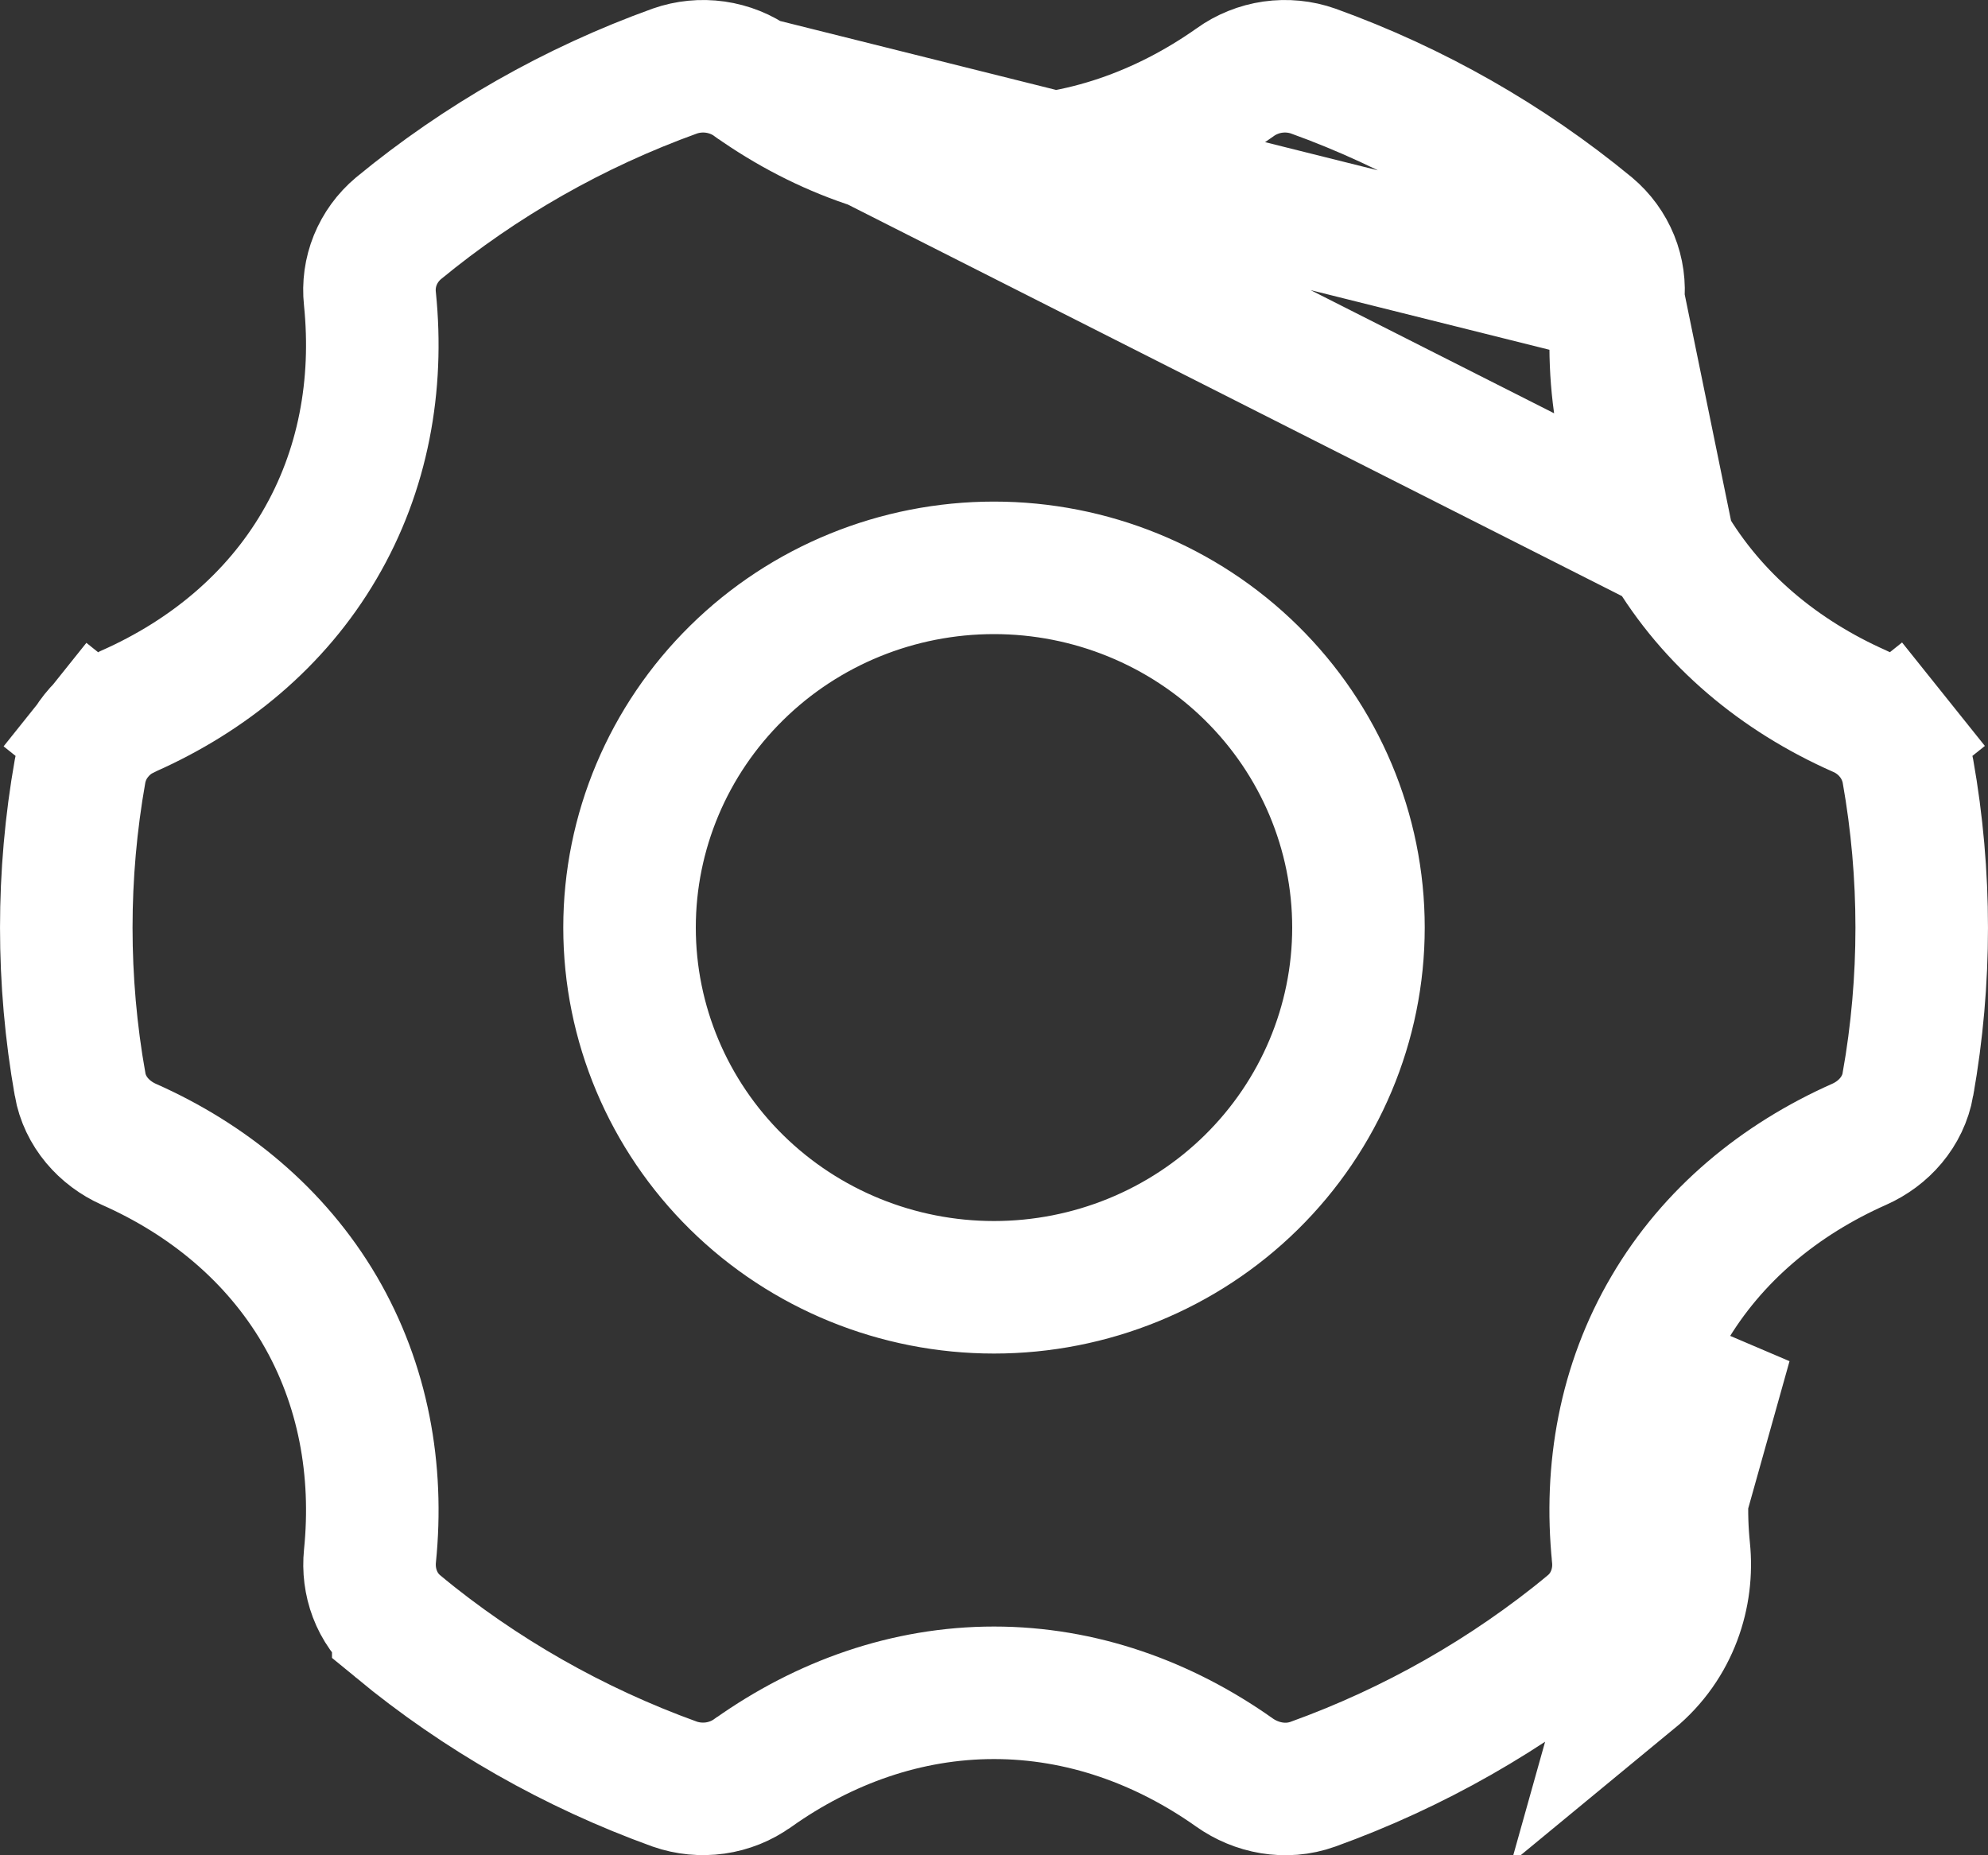 <svg width="30" height="28" viewBox="0 0 30 28" fill="none" xmlns="http://www.w3.org/2000/svg">
<rect x="0" y="0" width="30" height="28" fill="#333333" stroke="none"/>
<path d="M11.363 1.242L11.363 1.242C11.197 1.121 11.001 1.043 10.794 1.013C10.588 0.984 10.378 1.004 10.182 1.073C8.663 1.621 7.252 2.425 6.013 3.446C5.857 3.577 5.738 3.742 5.663 3.926C5.588 4.111 5.561 4.31 5.582 4.507L5.583 4.515L5.583 4.515C5.714 5.81 5.484 7.101 4.82 8.231C4.158 9.362 3.139 10.199 1.941 10.731L1.935 10.734L1.935 10.733C1.745 10.816 1.58 10.943 1.453 11.102L0.679 10.483L1.453 11.102C1.327 11.259 1.244 11.443 1.208 11.638C0.931 13.201 0.931 14.8 1.208 16.364L1.208 16.365C1.281 16.779 1.573 17.104 1.942 17.269C3.141 17.8 4.159 18.639 4.822 19.767L4.823 19.769C5.484 20.899 5.714 22.188 5.583 23.483C5.544 23.865 5.677 24.275 6.01 24.549L6.01 24.55C7.25 25.573 8.662 26.377 10.182 26.926C10.377 26.994 10.587 27.014 10.793 26.985C11 26.955 11.195 26.877 11.362 26.756L11.369 26.752L11.369 26.752C12.438 25.995 13.682 25.548 15 25.548C16.318 25.548 17.561 25.995 18.63 26.752L18.63 26.752C18.957 26.983 19.398 27.077 19.814 26.927C21.336 26.378 22.749 25.573 23.99 24.55L23.99 24.549C24.324 24.274 24.456 23.866 24.417 23.485L24.417 23.483C24.286 22.19 24.514 20.899 25.179 19.768C25.841 18.636 26.861 17.8 28.058 17.269C28.425 17.106 28.719 16.78 28.792 16.365L28.792 16.364C29.069 14.8 29.069 13.201 28.792 11.638C28.756 11.443 28.672 11.259 28.547 11.102L29.328 10.477L28.547 11.102C28.42 10.943 28.255 10.816 28.065 10.733L28.059 10.731L28.059 10.731C26.86 10.199 25.841 9.361 25.178 8.231L11.363 1.242ZM11.363 1.242L11.37 1.247M11.363 1.242L11.37 1.247M11.37 1.247C12.44 2.003 13.683 2.45 15 2.45C16.317 2.45 17.561 2.001 18.63 1.248L18.63 1.248L18.638 1.242C18.805 1.122 19 1.043 19.207 1.013C19.413 0.984 19.623 1.004 19.818 1.073C21.337 1.621 22.748 2.425 23.987 3.446C24.143 3.577 24.262 3.742 24.337 3.926C24.412 4.111 24.439 4.31 24.418 4.507L24.418 4.507M11.37 1.247L24.418 4.507M24.418 4.507L24.417 4.515M24.418 4.507L24.417 4.515M24.417 4.515C24.286 5.809 24.514 7.1 25.178 8.231L24.417 4.515ZM24.626 25.321C25.251 24.806 25.481 24.051 25.412 23.383C25.299 22.271 25.497 21.198 26.042 20.273L24.626 25.321ZM11.117 10.155C10.084 11.172 9.5 12.554 9.5 13.999C9.5 15.444 10.084 16.827 11.117 17.844C12.149 18.86 13.546 19.428 15 19.428C16.453 19.428 17.851 18.86 18.883 17.844C19.916 16.827 20.5 15.444 20.5 13.999C20.5 12.554 19.916 11.172 18.883 10.155C17.851 9.138 16.453 8.57 15 8.57C13.546 8.57 12.149 9.138 11.117 10.155Z" stroke="white" stroke-width="2"/>
</svg>
